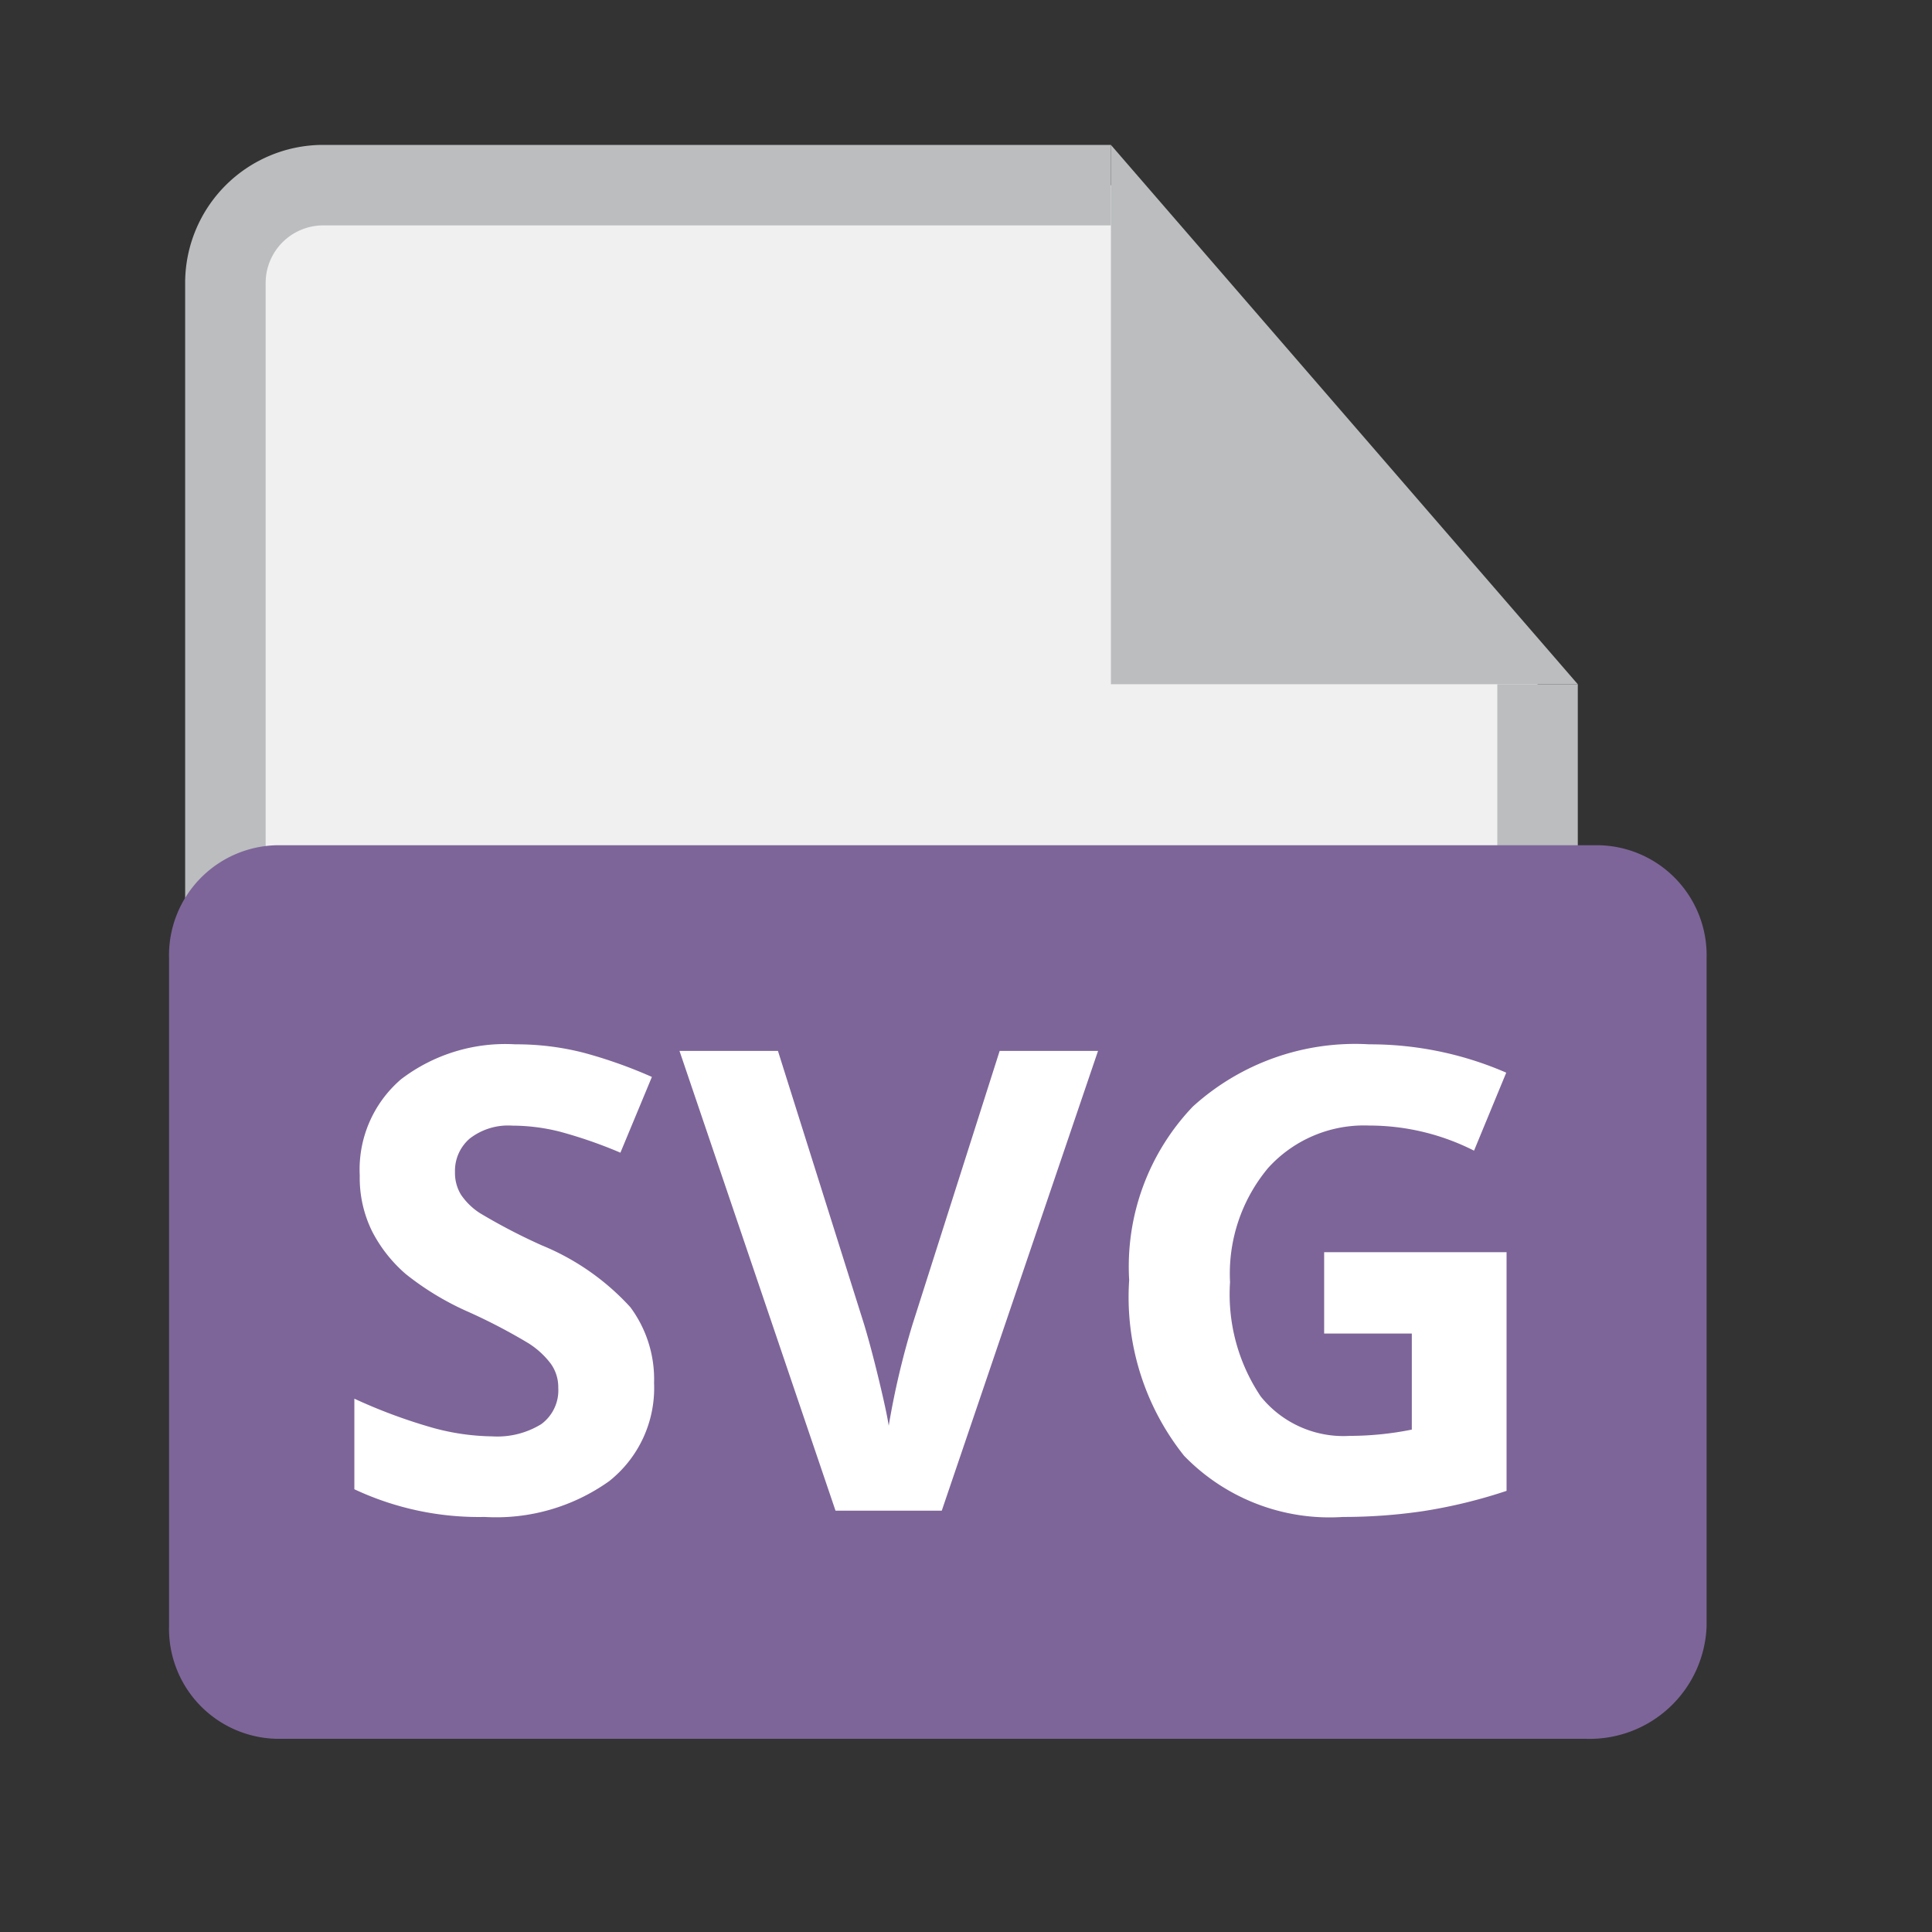 <svg id="File-SVG" xmlns="http://www.w3.org/2000/svg" width="24" height="24" viewBox="0 0 24 24">
  <rect x="0" y="0" width="24" height="24" fill="#333333" stroke="none"/>
  <path id="Path_54276" d="M13.8,2.3H4A1.216,1.216,0,0,0,2.8,3.5V19.6A1.216,1.216,0,0,0,4,20.8H17.9a1.216,1.216,0,0,0,1.2-1.2V8.5" fill="#f0f0f0" stroke="#bbbdbf" stroke-width="1"/>
  <rect id="Rectangle_18362" width="24" height="24" fill="none"/>
  <path id="Path_54273" d="M15,8.5a1.216,1.216,0,0,1-1.2-1.2v-5H4A1.216,1.216,0,0,0,2.8,3.5V19.6A1.216,1.216,0,0,0,4,20.8H17.9a1.216,1.216,0,0,0,1.2-1.2V8.5Z" fill="none"/>
  <path id="Path_54274" d="M14.2,8.2V2.9l4.5,5.3Z" fill="#bbbdbf"/>
  <path id="Path_54275" d="M14.5,3.8,18,7.9H14.5V3.8m-.7-2V8.5h5.8Z" fill="#bbbdbf"/>
  <path id="Path_62922" data-name="Path 62922" d="M19.7,21.6H3.5a1.367,1.367,0,0,1-1.4-1.4V11.9a1.367,1.367,0,0,1,1.4-1.4H19.8a1.367,1.367,0,0,1,1.4,1.4v8.3A1.453,1.453,0,0,1,19.7,21.6Z" fill="#7d6599"/>
  <path id="Path_62947" data-name="Path 62947" d="M4.09-1.586A1.476,1.476,0,0,1,3.533-.367,2.418,2.418,0,0,1,1.984.078,3.637,3.637,0,0,1,.367-.266V-1.391a6.664,6.664,0,0,0,.979.363,2.9,2.9,0,0,0,.732.105,1.041,1.041,0,0,0,.611-.152A.521.521,0,0,0,2.9-1.527a.5.5,0,0,0-.094-.3,1.049,1.049,0,0,0-.275-.252,7.083,7.083,0,0,0-.74-.387,3.509,3.509,0,0,1-.785-.473A1.774,1.774,0,0,1,.59-3.465a1.5,1.5,0,0,1-.156-.7A1.476,1.476,0,0,1,.947-5.359a2.134,2.134,0,0,1,1.42-.434,3.353,3.353,0,0,1,.85.105,5.84,5.84,0,0,1,.846.3l-.391.941a5.715,5.715,0,0,0-.756-.262,2.433,2.433,0,0,0-.588-.074.778.778,0,0,0-.527.16.528.528,0,0,0-.184.418.517.517,0,0,0,.074.279.816.816,0,0,0,.236.23,7.307,7.307,0,0,0,.768.4,3.054,3.054,0,0,1,1.1.768A1.5,1.5,0,0,1,4.09-1.586ZM8.383-5.711H9.605L7.664,0H6.344L4.406-5.711H5.629L6.7-2.312q.09.3.186.7t.119.557A10.006,10.006,0,0,1,7.3-2.312Zm4.031,2.5H14.68V-.246a6.387,6.387,0,0,1-1.037.252,6.755,6.755,0,0,1-.994.072,2.515,2.515,0,0,1-1.975-.76,3.161,3.161,0,0,1-.682-2.182,2.877,2.877,0,0,1,.791-2.156,3,3,0,0,1,2.193-.773,4.244,4.244,0,0,1,1.7.352l-.4.969a2.874,2.874,0,0,0-1.3-.312,1.606,1.606,0,0,0-1.258.527,2.046,2.046,0,0,0-.473,1.418,2.277,2.277,0,0,0,.381,1.42,1.318,1.318,0,0,0,1.107.49,3.917,3.917,0,0,0,.77-.078V-2.2H12.414Z" transform="translate(4.035 18.766)" fill="#fff"/>
</svg>
